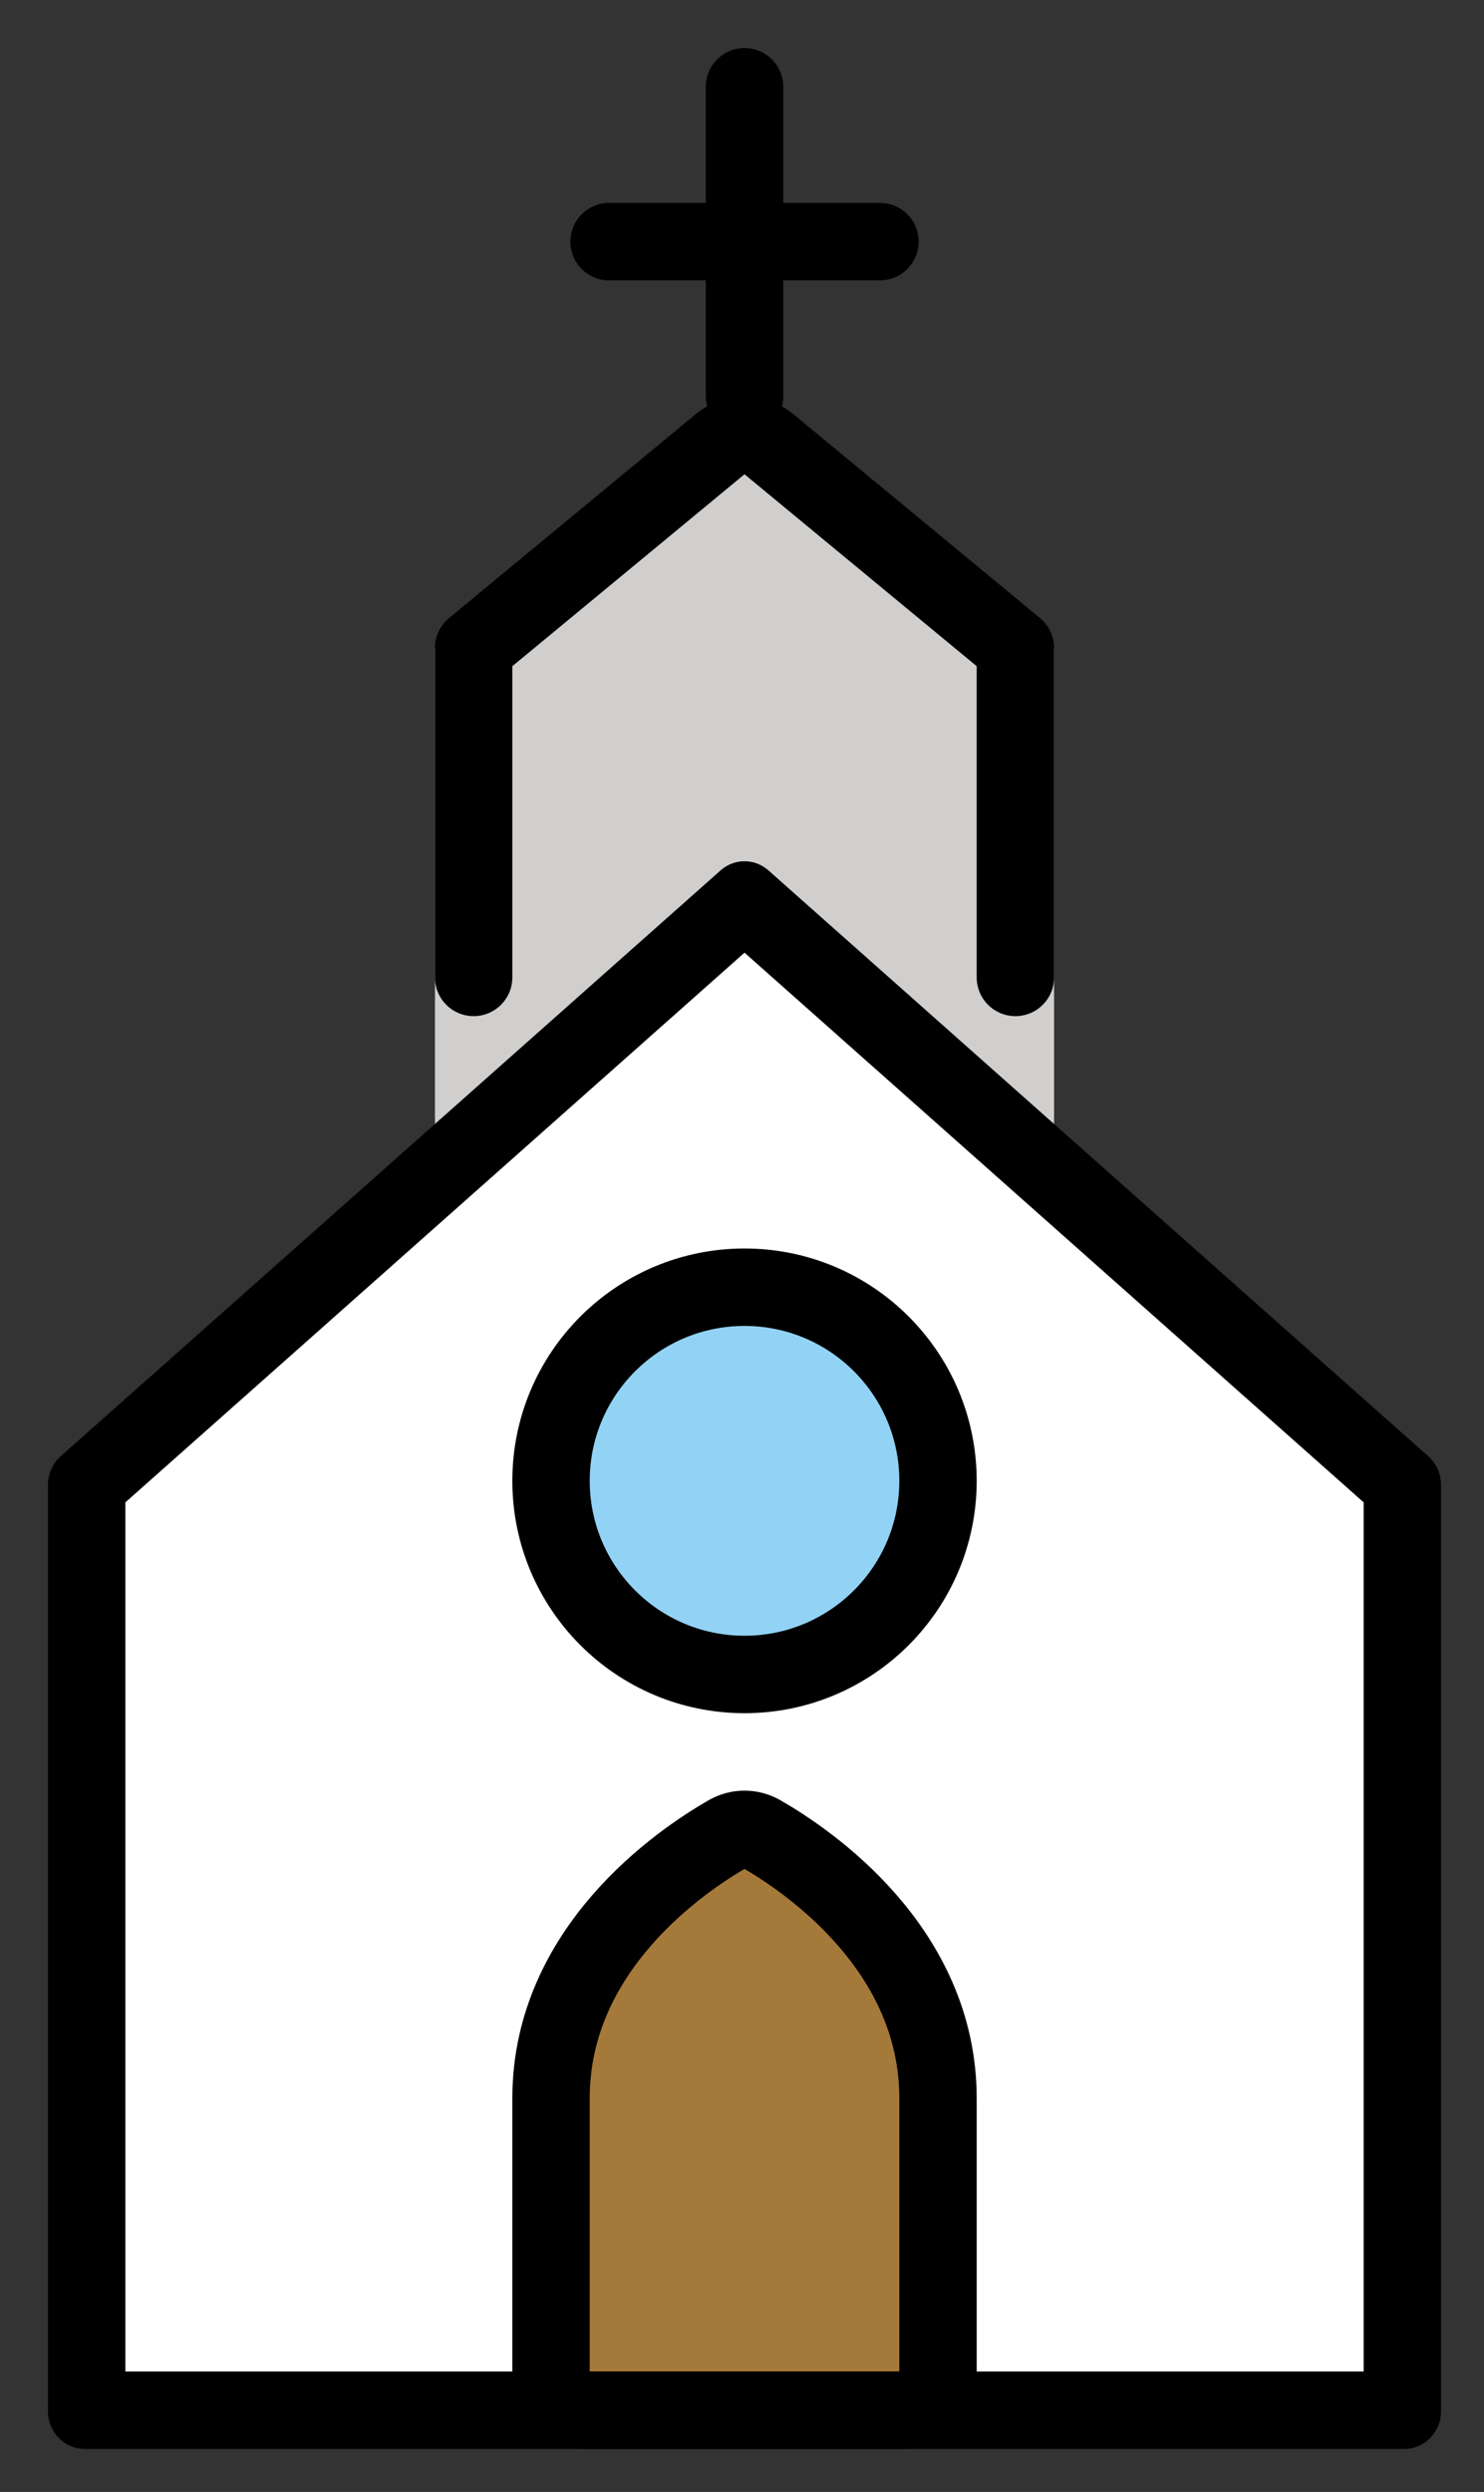 <svg xmlns="http://www.w3.org/2000/svg" role="img" viewBox="16.76 3.76 38.35 64.35"><rect x="16.76" y="3.76" width="38.35" height="64.35" fill="#333333" stroke="none"/><title>26EA.svg</title><path fill="#D0CFCE" d="M44 36V20.492l-7.294-5.271c-.408-.295-1.004-.295-1.412 0L28 20.492V36"/><path fill="#FFF" d="M18.947 66L19 42.102l17.045-15.117 16.963 15.128L53 66z"/><path fill="#A57939" stroke-linecap="round" stroke-miterlimit="10" stroke-width="2" d="M41 57.943c0-3.851-3.348-6.126-4.565-6.825-.274-.158-.596-.158-.87 0C34.348 51.817 31 54.092 31 57.943v7.089c0 .534.409.968.914.968h8.172c.505 0 .914-.433.914-.968V57.943z"/><circle cx="36" cy="42" r="5" fill="#92D3F5" stroke-miterlimit="10" stroke-width="2"/><g><path d="M36 28.361l16 14.195V65H20V42.556l16-14.195M36 26c-.221 0-.442.079-.619.237L18.328 41.365c-.208.185-.328.454-.328.736V66.027c0 .537.424.973.947.973h34.105c.523 0 .947-.436.947-.973V42.102c0-.283-.12-.551-.328-.736L36.619 26.237c-.178-.158-.399-.237-.619-.237z"/><path fill="none" stroke="#000" stroke-linecap="round" stroke-linejoin="round" stroke-miterlimit="10" stroke-width="2" d="M43 29v-8.508l-6.382-5.271c-.357-.295-.878-.295-1.236 0L29 20.492V29"/><path fill="none" stroke="#000" stroke-linecap="round" stroke-miterlimit="10" stroke-width="2" d="M36 14V6m-3.5 4h7M41 57.943c0-3.851-3.348-6.126-4.565-6.825-.274-.158-.596-.158-.87 0C34.348 51.817 31 54.092 31 57.943v7.089c0 .534.409.968.914.968h8.172c.505 0 .914-.433.914-.968V57.943z"/><circle cx="36" cy="42" r="5" fill="none" stroke="#000" stroke-miterlimit="10" stroke-width="2"/></g></svg>